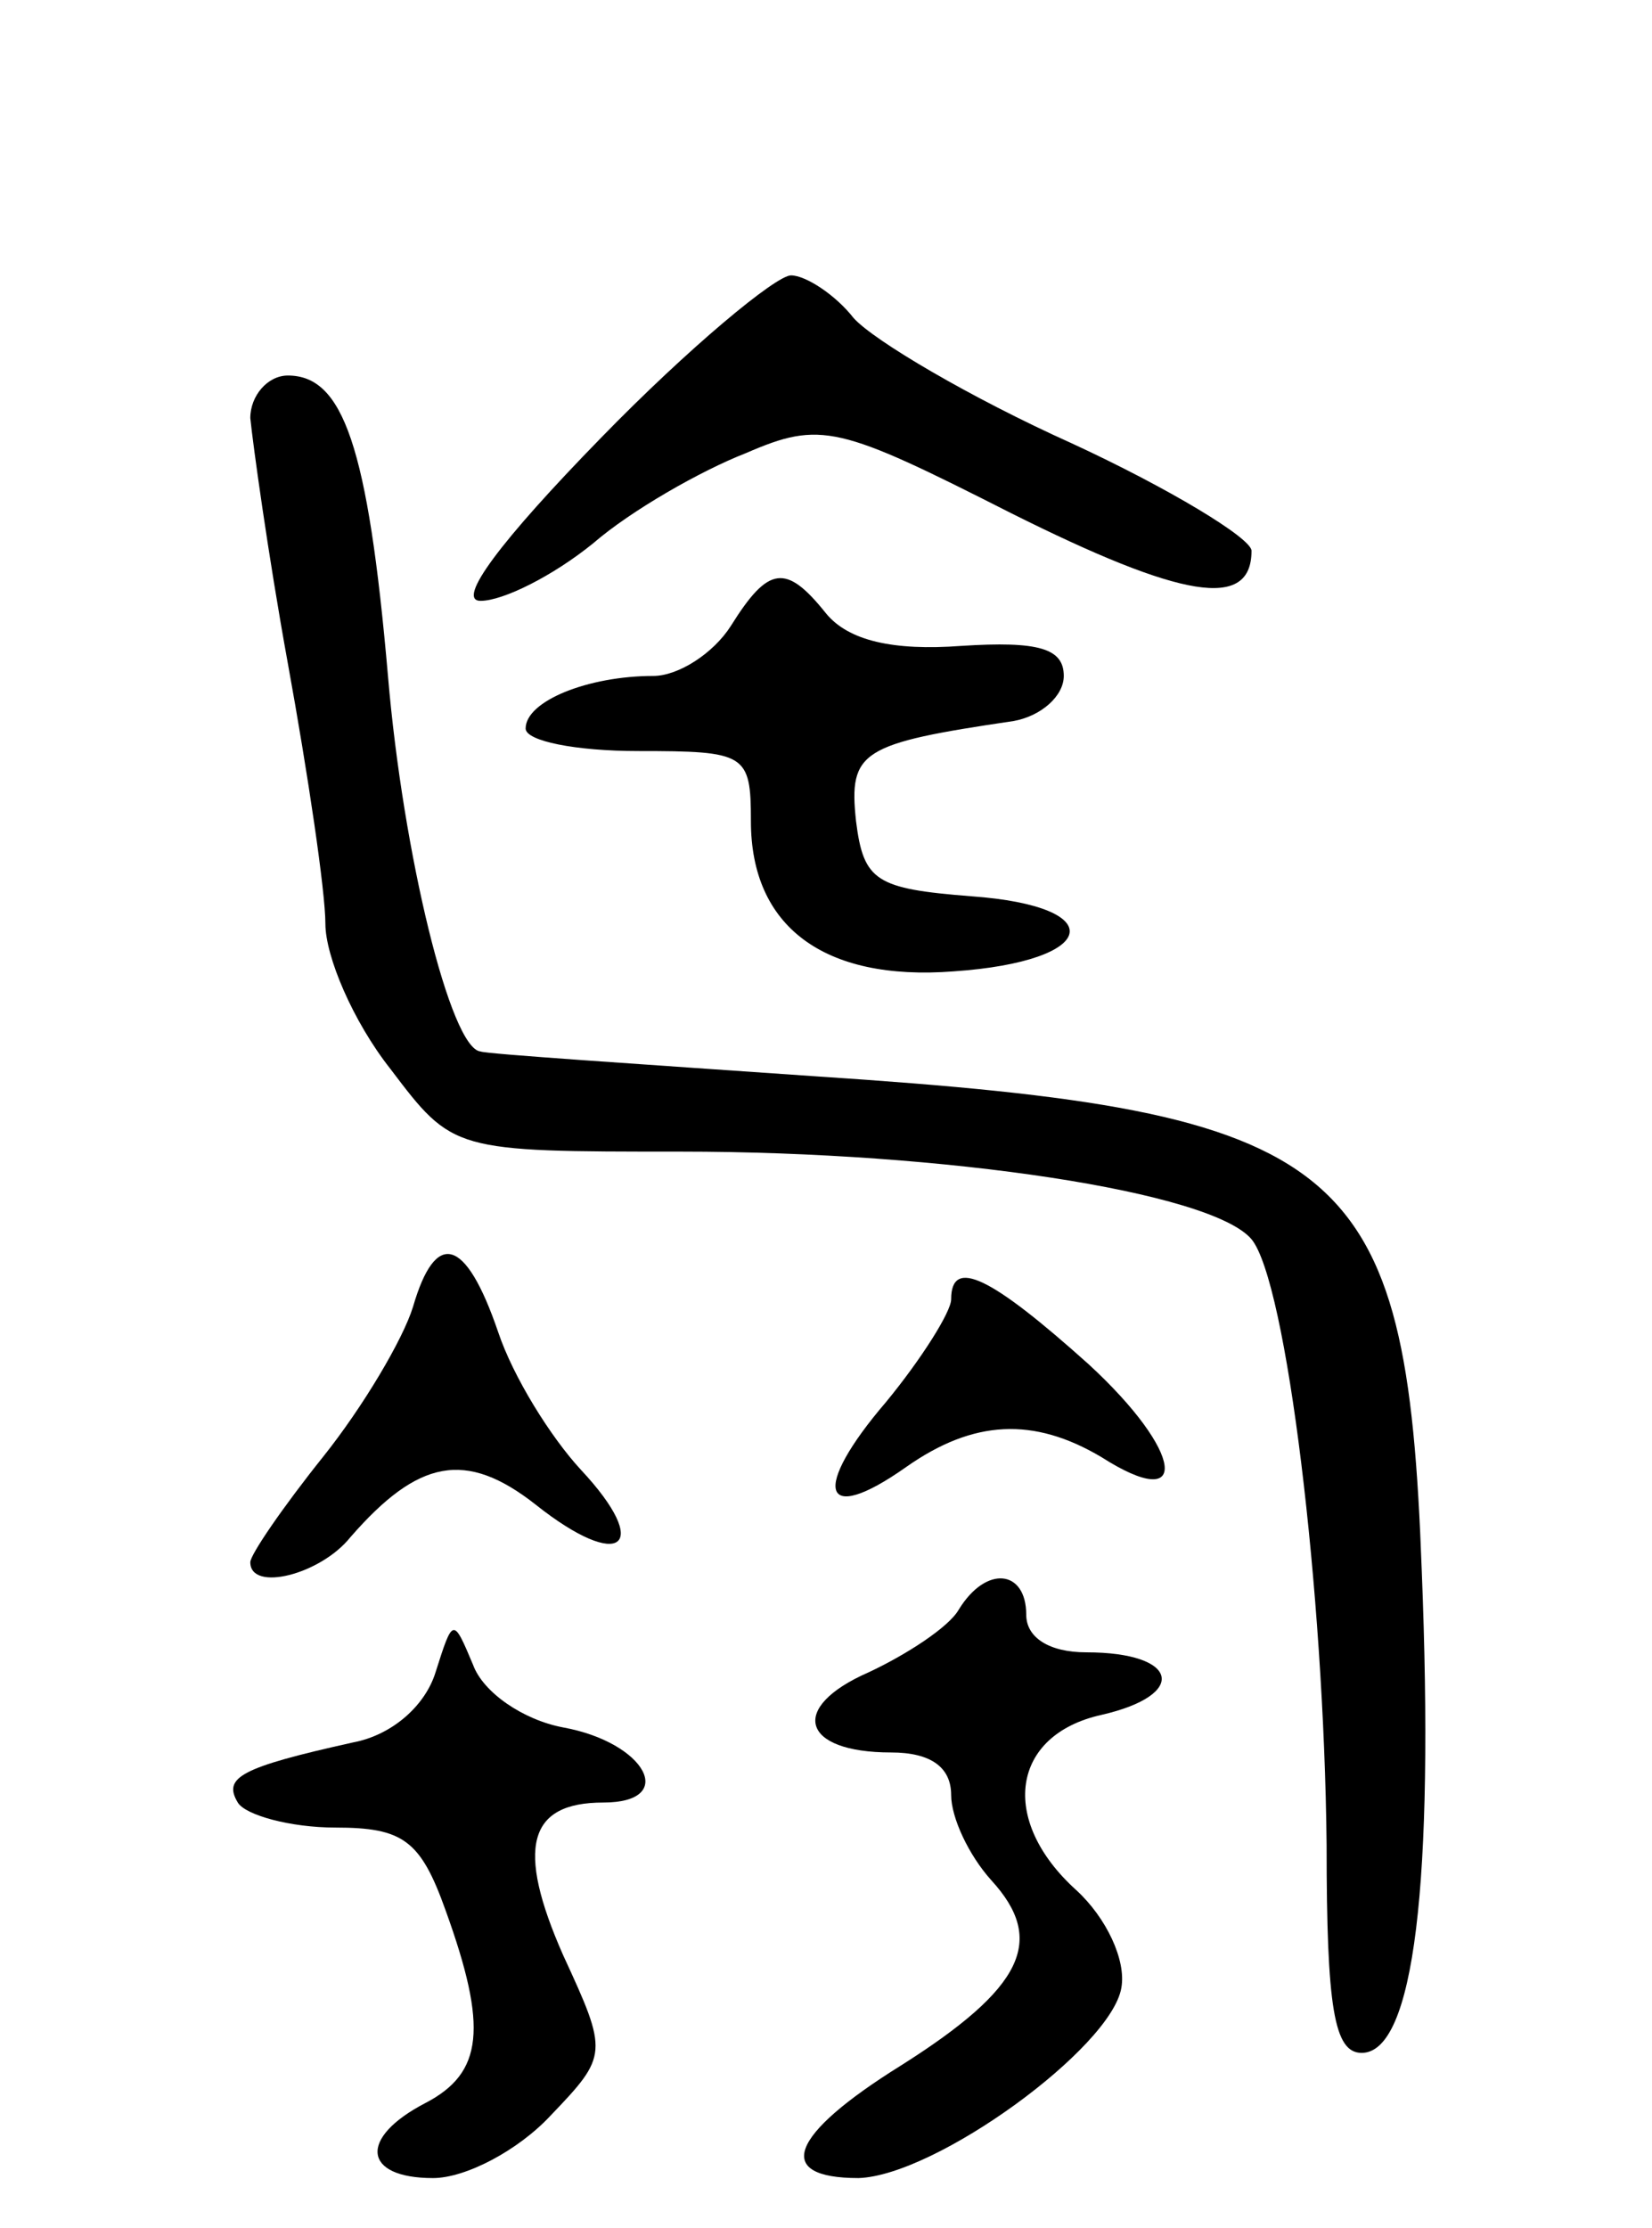 <svg version="1.0" xmlns="http://www.w3.org/2000/svg"
 width="66pt" height="89pt" viewBox="0 0 66 89"
 preserveAspectRatio="xMidYMid meet">
<g transform="translate(0,89) scale(0.1,-0.1)"
fill="#000000" stroke="none">
<path d="M240 715 c-40 -41 -58 -65 -48 -65 9 0 29 10 45 23 15 13 43 29 61
36 30 13 37 11 106 -24 68 -34 96 -39 96 -15 0 5 -33 25 -72 43 -40 18 -79 41
-87 50 -7 9 -19 17 -25 17 -6 0 -41 -29 -76 -65z"/>
<path d="M100 723 c1 -10 7 -54 15 -98 8 -44 15 -91 15 -104 0 -13 11 -39 26
-58 25 -33 25 -33 116 -33 106 0 212 -16 228 -35 14 -17 29 -141 30 -242 0
-65 3 -83 14 -83 21 0 29 68 24 193 -6 164 -29 183 -241 197 -72 5 -133 9
-135 10 -12 1 -31 79 -37 150 -8 92 -18 120 -40 120 -8 0 -15 -8 -15 -17z"/>
<path d="M292 640 c-7 -11 -21 -20 -31 -20 -26 0 -51 -10 -51 -21 0 -5 20 -9
45 -9 43 0 45 -1 45 -28 0 -42 29 -64 81 -60 58 4 63 26 7 30 -38 3 -43 6 -46
30 -3 28 2 31 63 40 11 2 20 10 20 18 0 11 -10 14 -41 12 -27 -2 -45 2 -54 13
-16 20 -23 19 -38 -5z"/>
<path d="M165 368 c-4 -13 -20 -40 -36 -60 -16 -20 -29 -39 -29 -42 0 -12 28
-5 40 10 27 31 46 35 74 13 34 -27 47 -17 18 14 -12 13 -27 37 -33 55 -13 38
-25 41 -34 10z"/>
<path d="M380 371 c0 -5 -12 -24 -26 -41 -30 -35 -26 -50 8 -26 27 19 51 20
78 4 36 -23 33 2 -5 37 -39 35 -55 43 -55 26z"/>
<path d="M383 247 c-4 -7 -21 -18 -36 -25 -32 -14 -27 -32 9 -32 16 0 24 -6
24 -17 0 -9 7 -24 16 -34 22 -24 13 -43 -36 -74 -45 -28 -51 -45 -17 -45 31 1
101 52 105 76 2 11 -6 28 -18 39 -31 28 -26 62 10 70 35 8 31 25 -6 25 -15 0
-24 6 -24 15 0 18 -16 20 -27 2z"/>
<path d="M174 222 c-4 -13 -17 -25 -33 -28 -45 -10 -52 -14 -46 -24 3 -5 21
-10 39 -10 27 0 34 -5 44 -33 17 -47 15 -65 -8 -77 -27 -14 -25 -30 3 -30 13
0 34 11 47 25 23 24 23 25 5 64 -19 43 -14 61 16 61 30 0 17 24 -16 30 -16 3
-32 14 -36 25 -8 19 -8 19 -15 -3z"/>
</g>
</svg>
